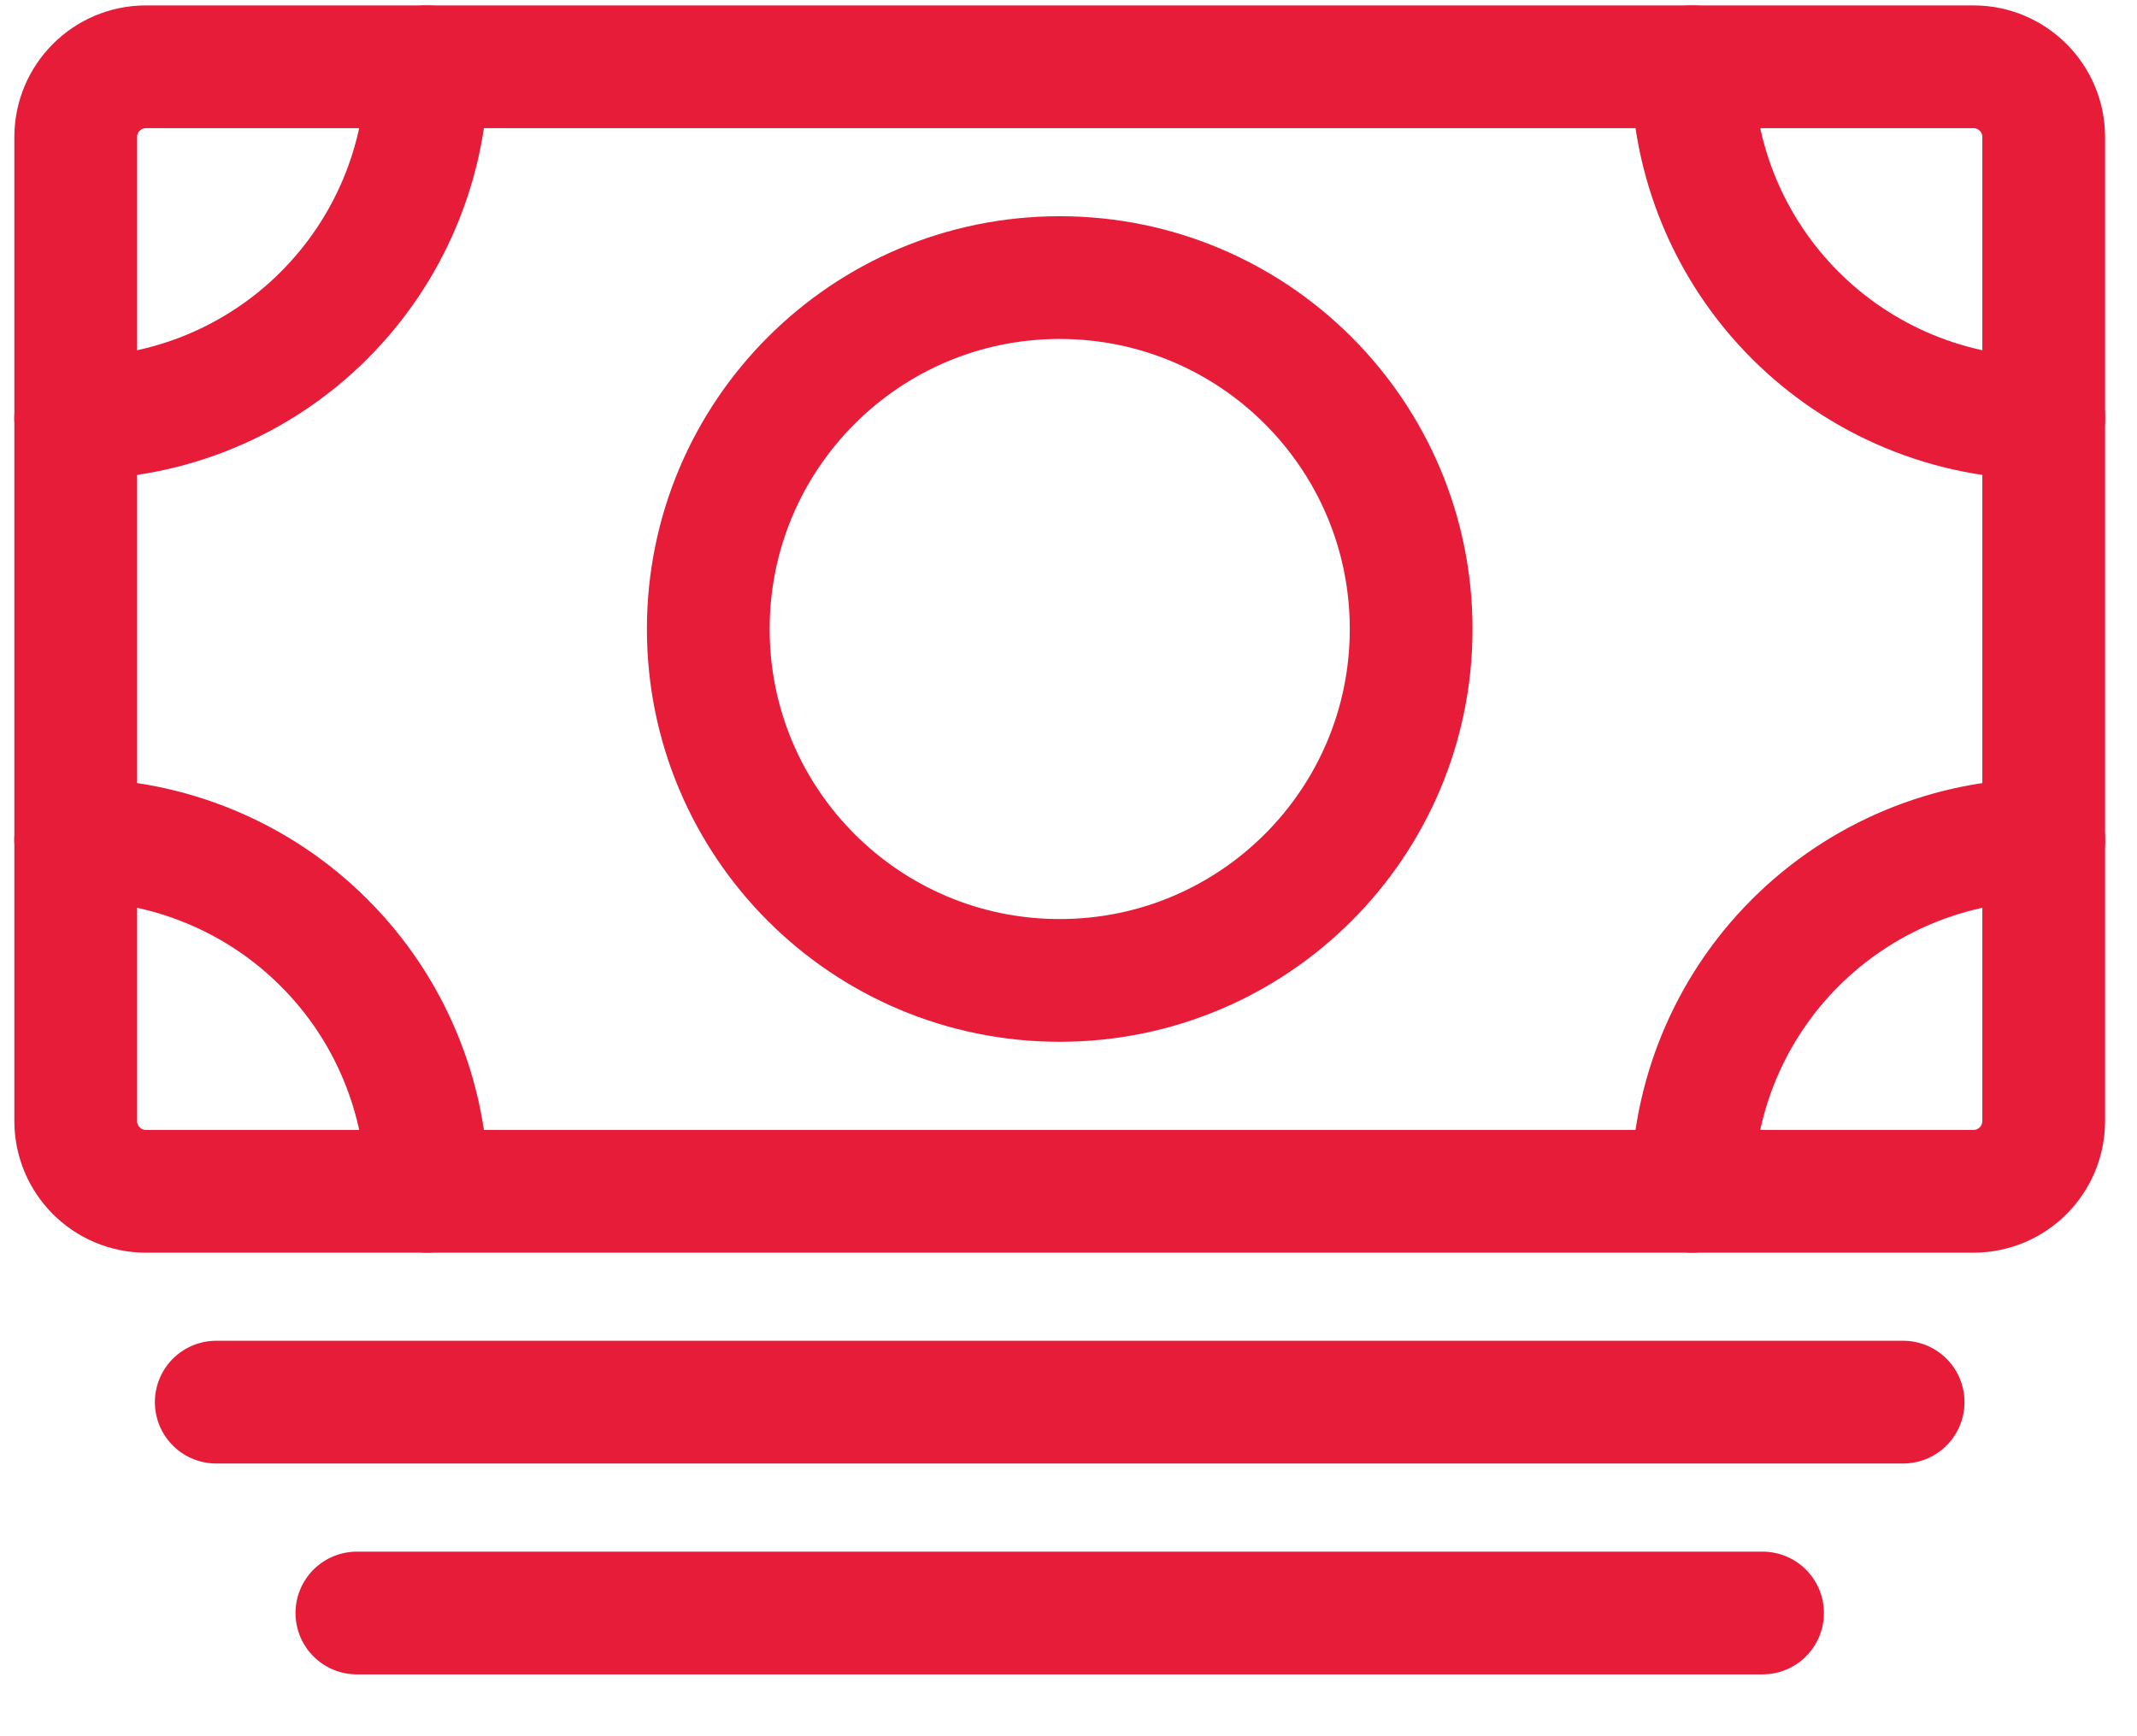<svg width="32" height="26" viewBox="0 0 32 26" fill="none" xmlns="http://www.w3.org/2000/svg">
<path d="M2.186 17.84H29.55C30.132 17.84 30.603 17.369 30.603 16.787V2.053C30.603 1.471 30.132 1 29.55 1H2.186C1.605 1 1.134 1.471 1.134 2.053V16.787C1.134 17.369 1.605 17.84 2.186 17.84Z" stroke="#E61C39" stroke-width="1.838" stroke-linejoin="round"/>
<path d="M3.238 20.997H28.498" stroke="#E61C39" stroke-width="1.838" stroke-linecap="round" stroke-linejoin="round"/>
<path d="M5.344 24.155H26.393" stroke="#E61C39" stroke-width="1.838" stroke-linecap="round" stroke-linejoin="round"/>
<path d="M15.868 14.682C18.775 14.682 21.131 12.326 21.131 9.42C21.131 6.513 18.775 4.157 15.868 4.157C12.962 4.157 10.606 6.513 10.606 9.42C10.606 12.326 12.962 14.682 15.868 14.682Z" stroke="#E61C39" stroke-width="1.838" stroke-linecap="round" stroke-linejoin="round"/>
<path d="M30.603 6.262C29.208 6.262 27.869 5.708 26.882 4.721C25.895 3.734 25.341 2.396 25.341 1" stroke="#E61C39" stroke-width="1.838" stroke-linecap="round" stroke-linejoin="round"/>
<path d="M1.133 6.262C1.824 6.262 2.509 6.126 3.147 5.862C3.786 5.597 4.366 5.21 4.854 4.721C5.343 4.232 5.731 3.652 5.995 3.014C6.26 2.375 6.396 1.691 6.396 1" stroke="#E61C39" stroke-width="1.838" stroke-linecap="round" stroke-linejoin="round"/>
<path d="M30.603 12.577C29.208 12.577 27.869 13.132 26.882 14.119C25.895 15.105 25.341 16.444 25.341 17.84" stroke="#E61C39" stroke-width="1.838" stroke-linecap="round" stroke-linejoin="round"/>
<path d="M1.133 12.577C1.824 12.577 2.509 12.713 3.147 12.978C3.786 13.242 4.366 13.63 4.854 14.119C5.343 14.607 5.731 15.187 5.995 15.826C6.26 16.464 6.396 17.149 6.396 17.84" stroke="#E61C39" stroke-width="1.838" stroke-linecap="round" stroke-linejoin="round"/>
</svg>
